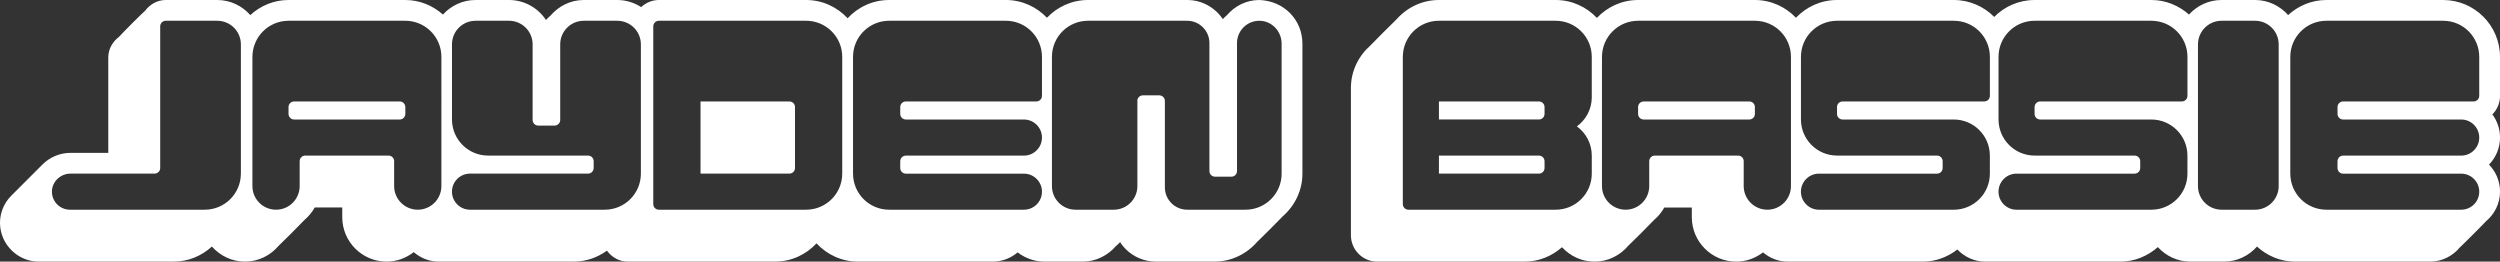 <?xml version="1.0" encoding="utf-8"?>
<!-- Generator: Adobe Illustrator 15.0.0, SVG Export Plug-In . SVG Version: 6.00 Build 0)  -->
<!DOCTYPE svg PUBLIC "-//W3C//DTD SVG 1.1//EN" "http://www.w3.org/Graphics/SVG/1.1/DTD/svg11.dtd">
<svg version="1.1" id="Layer_1" xmlns="http://www.w3.org/2000/svg" xmlns:xlink="http://www.w3.org/1999/xlink" x="0px" y="0px"
	 width="120.409px" height="12.6px" viewBox="0 0 120.409 12.6" enable-background="new 0 0 120.409 12.6" xml:space="preserve">
<rect x="0" y="0" width="120.409" height="12.6" fill="#333333" stroke="none"/>
<g>
	<g>
		<path fill="#FFFFFF" d="M60.653,0c-0.627,0-1.18,0.29-1.56,0.732c-0.07,0.059-0.136,0.121-0.197,0.188
			C58.523,0.367,57.894,0,57.178,0h-4.775c-0.779,0-1.479,0.331-1.978,0.855C49.926,0.331,49.226,0,48.447,0h-5.624
			c-0.79,0-1.498,0.341-1.998,0.879C40.324,0.342,39.617,0,38.826,0h-7.092c-0.331,0-0.627,0.134-0.854,0.342
			C30.547,0.128,30.154,0,29.729,0h-1.61c-0.646,0-1.215,0.298-1.606,0.753c-0.078,0.065-0.148,0.134-0.217,0.209
			C25.913,0.384,25.259,0,24.515,0h-1.61c-0.624,0-1.181,0.273-1.572,0.701C20.849,0.27,20.218,0,19.521,0h-5.624
			c-0.711,0-1.354,0.279-1.841,0.726C11.664,0.284,11.099,0,10.463,0H7.985C7.57,0,7.218,0.213,6.987,0.521
			c-0.097,0.072-1.178,1.154-1.25,1.25C5.428,2.003,5.215,2.354,5.215,2.769v4.593H3.393c-0.506,0-1.001,0.208-1.357,0.571
			c-0.039,0.039-1.455,1.453-1.5,1.5C0.182,9.793-0.008,10.267,0,10.766C0.02,11.777,0.858,12.6,1.87,12.6h6.493
			c0.712,0,1.354-0.279,1.842-0.726c0.392,0.441,0.957,0.726,1.593,0.726c0.653,0,1.231-0.301,1.624-0.764
			c0.09-0.077,1.173-1.159,1.25-1.25c0.196-0.167,0.36-0.366,0.487-0.593h1.325v0.469c0,1.179,0.959,2.138,2.138,2.138
			c0.493,0,0.942-0.175,1.305-0.456c0.327,0.28,0.746,0.456,1.21,0.456h6.492c0.6,0,1.151-0.2,1.603-0.528
			c0.231,0.313,0.585,0.528,1.003,0.528h7.092c0.791,0,1.499-0.342,1.999-0.879c0.5,0.537,1.208,0.879,1.998,0.879h6.493
			c0.457,0,0.871-0.171,1.196-0.445c0.36,0.275,0.804,0.445,1.291,0.445h1.84c0.644,0,1.21-0.296,1.603-0.747
			c0.071-0.06,0.137-0.123,0.2-0.191c0.076,0.117,0.164,0.229,0.266,0.331c0.392,0.392,0.913,0.607,1.467,0.607h0.039h2.772
			c0.818,0,1.546-0.368,2.049-0.94c0.089-0.078,1.172-1.16,1.25-1.25c0.571-0.502,0.939-1.229,0.939-2.047V2.1
			C62.728,0.962,61.849,0.041,60.653,0z M11.601,8.362c0,0.96-0.778,1.738-1.738,1.738H3.37c-0.475,0-0.86-0.38-0.869-0.853
			C2.492,8.76,2.906,8.362,3.393,8.362h4.053c0.148,0,0.27-0.12,0.27-0.27V1.269C7.715,1.121,7.835,1,7.985,1h2.479
			c0.629,0,1.138,0.509,1.138,1.137V8.362z M21.259,8.962c0,0.629-0.509,1.138-1.138,1.138c-0.628,0-1.138-0.509-1.138-1.138V7.763
			c0-0.149-0.12-0.27-0.27-0.27h-4.011c-0.148,0-0.269,0.12-0.269,0.27v1.199c0,0.629-0.51,1.138-1.138,1.138
			c-0.629,0-1.138-0.509-1.138-1.138V2.738C12.16,1.778,12.937,1,13.897,1h5.624c0.96,0,1.738,0.778,1.738,1.738V8.962z
			 M30.867,8.362c0,0.96-0.778,1.738-1.738,1.738h-6.492c-0.48,0-0.869-0.39-0.869-0.869s0.389-0.869,0.869-0.869h5.686
			c0.149,0,0.27-0.12,0.27-0.27V7.763c0-0.149-0.12-0.27-0.27-0.27h-4.816c-0.96,0-1.738-0.779-1.738-1.739V2.137
			C21.767,1.509,22.276,1,22.905,1h1.61c0.629,0,1.138,0.509,1.138,1.137v3.642c0,0.149,0.121,0.27,0.27,0.27h0.789
			c0.148,0,0.27-0.121,0.27-0.27V2.137C26.981,1.509,27.49,1,28.119,1h1.61c0.629,0,1.138,0.509,1.138,1.137V8.362z M40.565,8.362
			c0,0.96-0.778,1.738-1.739,1.738h-7.092c-0.149,0-0.27-0.12-0.27-0.27V1.269c0-0.148,0.12-0.269,0.27-0.269h7.092
			c0.961,0,1.739,0.778,1.739,1.738V8.362z M50.185,4.617c0,0.148-0.121,0.269-0.27,0.269h-6.286c-0.148,0-0.27,0.121-0.27,0.27
			v0.33c0,0.148,0.121,0.27,0.27,0.27h5.687c0.48,0,0.869,0.389,0.869,0.87c0,0.479-0.389,0.869-0.869,0.869h-5.687
			c-0.148,0-0.27,0.12-0.27,0.27v0.329c0,0.149,0.121,0.27,0.27,0.27h5.687c0.48,0,0.869,0.39,0.869,0.869S49.796,10.1,49.316,10.1
			h-6.493c-0.96,0-1.738-0.778-1.738-1.738V2.738c0-0.96,0.778-1.738,1.738-1.738h5.624c0.96,0,1.738,0.778,1.738,1.738V4.617z
			 M61.728,8.363c0,0.959-0.778,1.737-1.738,1.737h-2.772v-0.001c-0.611,0.021-1.113-0.467-1.113-1.073V4.862
			c0-0.149-0.121-0.27-0.27-0.27h-0.789c-0.132,0-0.24,0.094-0.265,0.218v4.152c0,0.629-0.509,1.138-1.138,1.138h-1.84
			c-0.629,0-1.138-0.509-1.138-1.138V2.738c0-0.96,0.777-1.738,1.737-1.738h4.775c0.593,0,1.073,0.48,1.073,1.074V8.24
			c0,0.148,0.121,0.27,0.27,0.27h0.789c0.149,0,0.27-0.121,0.27-0.27V2.074c0-0.606,0.502-1.095,1.113-1.073
			c0.582,0.021,1.035,0.517,1.035,1.099V8.363z"/>
		<path fill="#FFFFFF" d="M19.252,4.886h-5.086c-0.148,0-0.27,0.121-0.27,0.27v0.33c0,0.148,0.121,0.27,0.27,0.27h5.086
			c0.148,0,0.27-0.121,0.27-0.27v-0.33C19.522,5.007,19.401,4.886,19.252,4.886z"/>
		<path fill="#FFFFFF" d="M38.02,4.886h-4.28v3.476h4.28c0.148,0,0.27-0.12,0.27-0.27V5.155C38.29,5.007,38.168,4.886,38.02,4.886z"
			/>
	</g>
	<g>
		<path fill="#FFFFFF" d="M84.252,4.886h-5.086c-0.148,0-0.27,0.121-0.27,0.27v0.33c0,0.148,0.121,0.27,0.27,0.27h5.086
			c0.148,0,0.27-0.121,0.27-0.27v-0.33C84.522,5.007,84.401,4.886,84.252,4.886z"/>
		<g>
			<path fill="#FFFFFF" d="M74.121,4.886h-4.817v0.869h4.817c0.148,0,0.27-0.121,0.27-0.27v-0.33
				C74.39,5.007,74.269,4.886,74.121,4.886z"/>
			<path fill="#FFFFFF" d="M120.409,2.738c0-1.51-1.229-2.738-2.738-2.738h-5.624c-0.712,0-1.354,0.279-1.842,0.726
				C109.813,0.284,109.248,0,108.612,0H107c-0.624,0-1.181,0.273-1.571,0.701C104.945,0.27,104.315,0,103.618,0h-5.624
				c-0.761,0-1.449,0.313-1.946,0.815C95.551,0.313,94.863,0,94.102,0h-5.624c-0.779,0-1.479,0.331-1.979,0.855
				C86,0.331,85.3,0,84.521,0h-5.624c-0.783,0-1.485,0.334-1.984,0.863C76.413,0.334,75.71,0,74.927,0h-5.624
				c-0.818,0-1.546,0.369-2.049,0.94c-0.089,0.078-1.172,1.161-1.25,1.25c-0.571,0.502-0.939,1.229-0.939,2.048v7.093
				c0,0.7,0.569,1.27,1.27,1.27h7.093c0.693,0,1.32-0.268,1.804-0.694c0.391,0.424,0.945,0.694,1.566,0.694
				c0.653,0,1.231-0.301,1.624-0.764c0.09-0.077,1.173-1.159,1.25-1.25c0.196-0.167,0.36-0.366,0.487-0.593h1.325v0.469
				c0,1.179,0.959,2.138,2.138,2.138c0.487,0,0.931-0.17,1.291-0.445c0.325,0.274,0.739,0.445,1.196,0.445h6.493
				c0.632,0,1.207-0.224,1.671-0.585c0.341,0.358,0.819,0.585,1.352,0.585h6.493c0.697,0,1.327-0.271,1.812-0.7
				c0.391,0.428,0.947,0.7,1.571,0.7h1.611c0.636,0,1.201-0.284,1.593-0.726c0.487,0.446,1.13,0.726,1.842,0.726h6.493
				c0.579,0,1.091-0.271,1.434-0.685c0.092-0.076,1.175-1.159,1.25-1.25c0.415-0.344,0.686-0.855,0.686-1.435
				c0-0.507-0.202-0.966-0.53-1.304c0.328-0.337,0.53-0.797,0.53-1.303c0-0.417-0.138-0.803-0.369-1.114
				c0.229-0.229,0.369-0.545,0.369-0.894V2.738z M76.666,4.681c0,0.578-0.282,1.09-0.717,1.406c0.435,0.316,0.717,0.829,0.717,1.407
				v0.868c0,0.96-0.778,1.738-1.738,1.738h-7.093c-0.148,0-0.27-0.12-0.27-0.27V2.738c0-0.96,0.778-1.738,1.738-1.738h5.624
				c0.96,0,1.738,0.778,1.738,1.738V4.681z M86.259,8.962c0,0.629-0.509,1.138-1.138,1.138c-0.628,0-1.138-0.509-1.138-1.138V7.763
				c0-0.149-0.12-0.27-0.27-0.27h-4.011c-0.148,0-0.269,0.12-0.269,0.27v1.199c0,0.629-0.51,1.138-1.138,1.138
				c-0.629,0-1.138-0.509-1.138-1.138V2.738C77.16,1.778,77.937,1,78.897,1h5.624c0.96,0,1.738,0.778,1.738,1.738V8.962z
				 M95.84,4.617c0,0.148-0.121,0.269-0.27,0.269h-6.823c-0.149,0-0.27,0.121-0.27,0.27v0.33c0,0.148,0.12,0.27,0.27,0.27h5.354
				c0.96,0,1.738,0.778,1.738,1.739v0.868c0,0.96-0.778,1.738-1.738,1.738h-6.493c-0.48,0-0.869-0.39-0.869-0.869
				s0.389-0.869,0.869-0.869h5.687c0.148,0,0.27-0.12,0.27-0.27V7.763c0-0.149-0.121-0.27-0.27-0.27h-4.817
				c-0.96,0-1.738-0.779-1.738-1.739V2.738C86.74,1.778,87.518,1,88.478,1h5.624c0.96,0,1.738,0.778,1.738,1.738V4.617z
				 M105.356,4.617c0,0.148-0.121,0.269-0.27,0.269h-6.823c-0.149,0-0.27,0.121-0.27,0.27v0.33c0,0.148,0.12,0.27,0.27,0.27h5.354
				c0.96,0,1.738,0.778,1.738,1.739v0.868c0,0.96-0.778,1.738-1.738,1.738h-6.493c-0.48,0-0.869-0.39-0.869-0.869
				s0.389-0.869,0.869-0.869h5.687c0.148,0,0.27-0.12,0.27-0.27V7.763c0-0.149-0.121-0.27-0.27-0.27h-4.817
				c-0.96,0-1.738-0.779-1.738-1.739V2.738c0-0.96,0.778-1.738,1.738-1.738h5.624c0.96,0,1.738,0.778,1.738,1.738V4.617z
				 M109.75,8.962c0,0.629-0.51,1.138-1.138,1.138H107c-0.628,0-1.138-0.509-1.138-1.138V2.137C105.863,1.509,106.373,1,107,1h1.611
				c0.628,0,1.138,0.509,1.138,1.137V8.962z M119.409,4.617c0,0.148-0.121,0.269-0.27,0.269h-6.286c-0.148,0-0.27,0.121-0.27,0.27
				v0.33c0,0.148,0.121,0.27,0.27,0.27h5.687c0.48,0,0.869,0.389,0.869,0.87c0,0.479-0.389,0.869-0.869,0.869h-5.687
				c-0.148,0-0.27,0.12-0.27,0.27v0.329c0,0.149,0.121,0.27,0.27,0.27h5.687c0.48,0,0.869,0.39,0.869,0.869S119.02,10.1,118.54,10.1
				h-6.493c-0.96,0-1.738-0.778-1.738-1.738V2.738c0-0.96,0.778-1.738,1.738-1.738h5.624c0.96,0,1.738,0.778,1.738,1.738V4.617z"/>
			<path fill="#FFFFFF" d="M74.121,7.494h-4.817v0.868h4.817c0.148,0,0.27-0.12,0.27-0.27V7.763
				C74.39,7.614,74.269,7.494,74.121,7.494z"/>
		</g>
	</g>
</g>
</svg>
